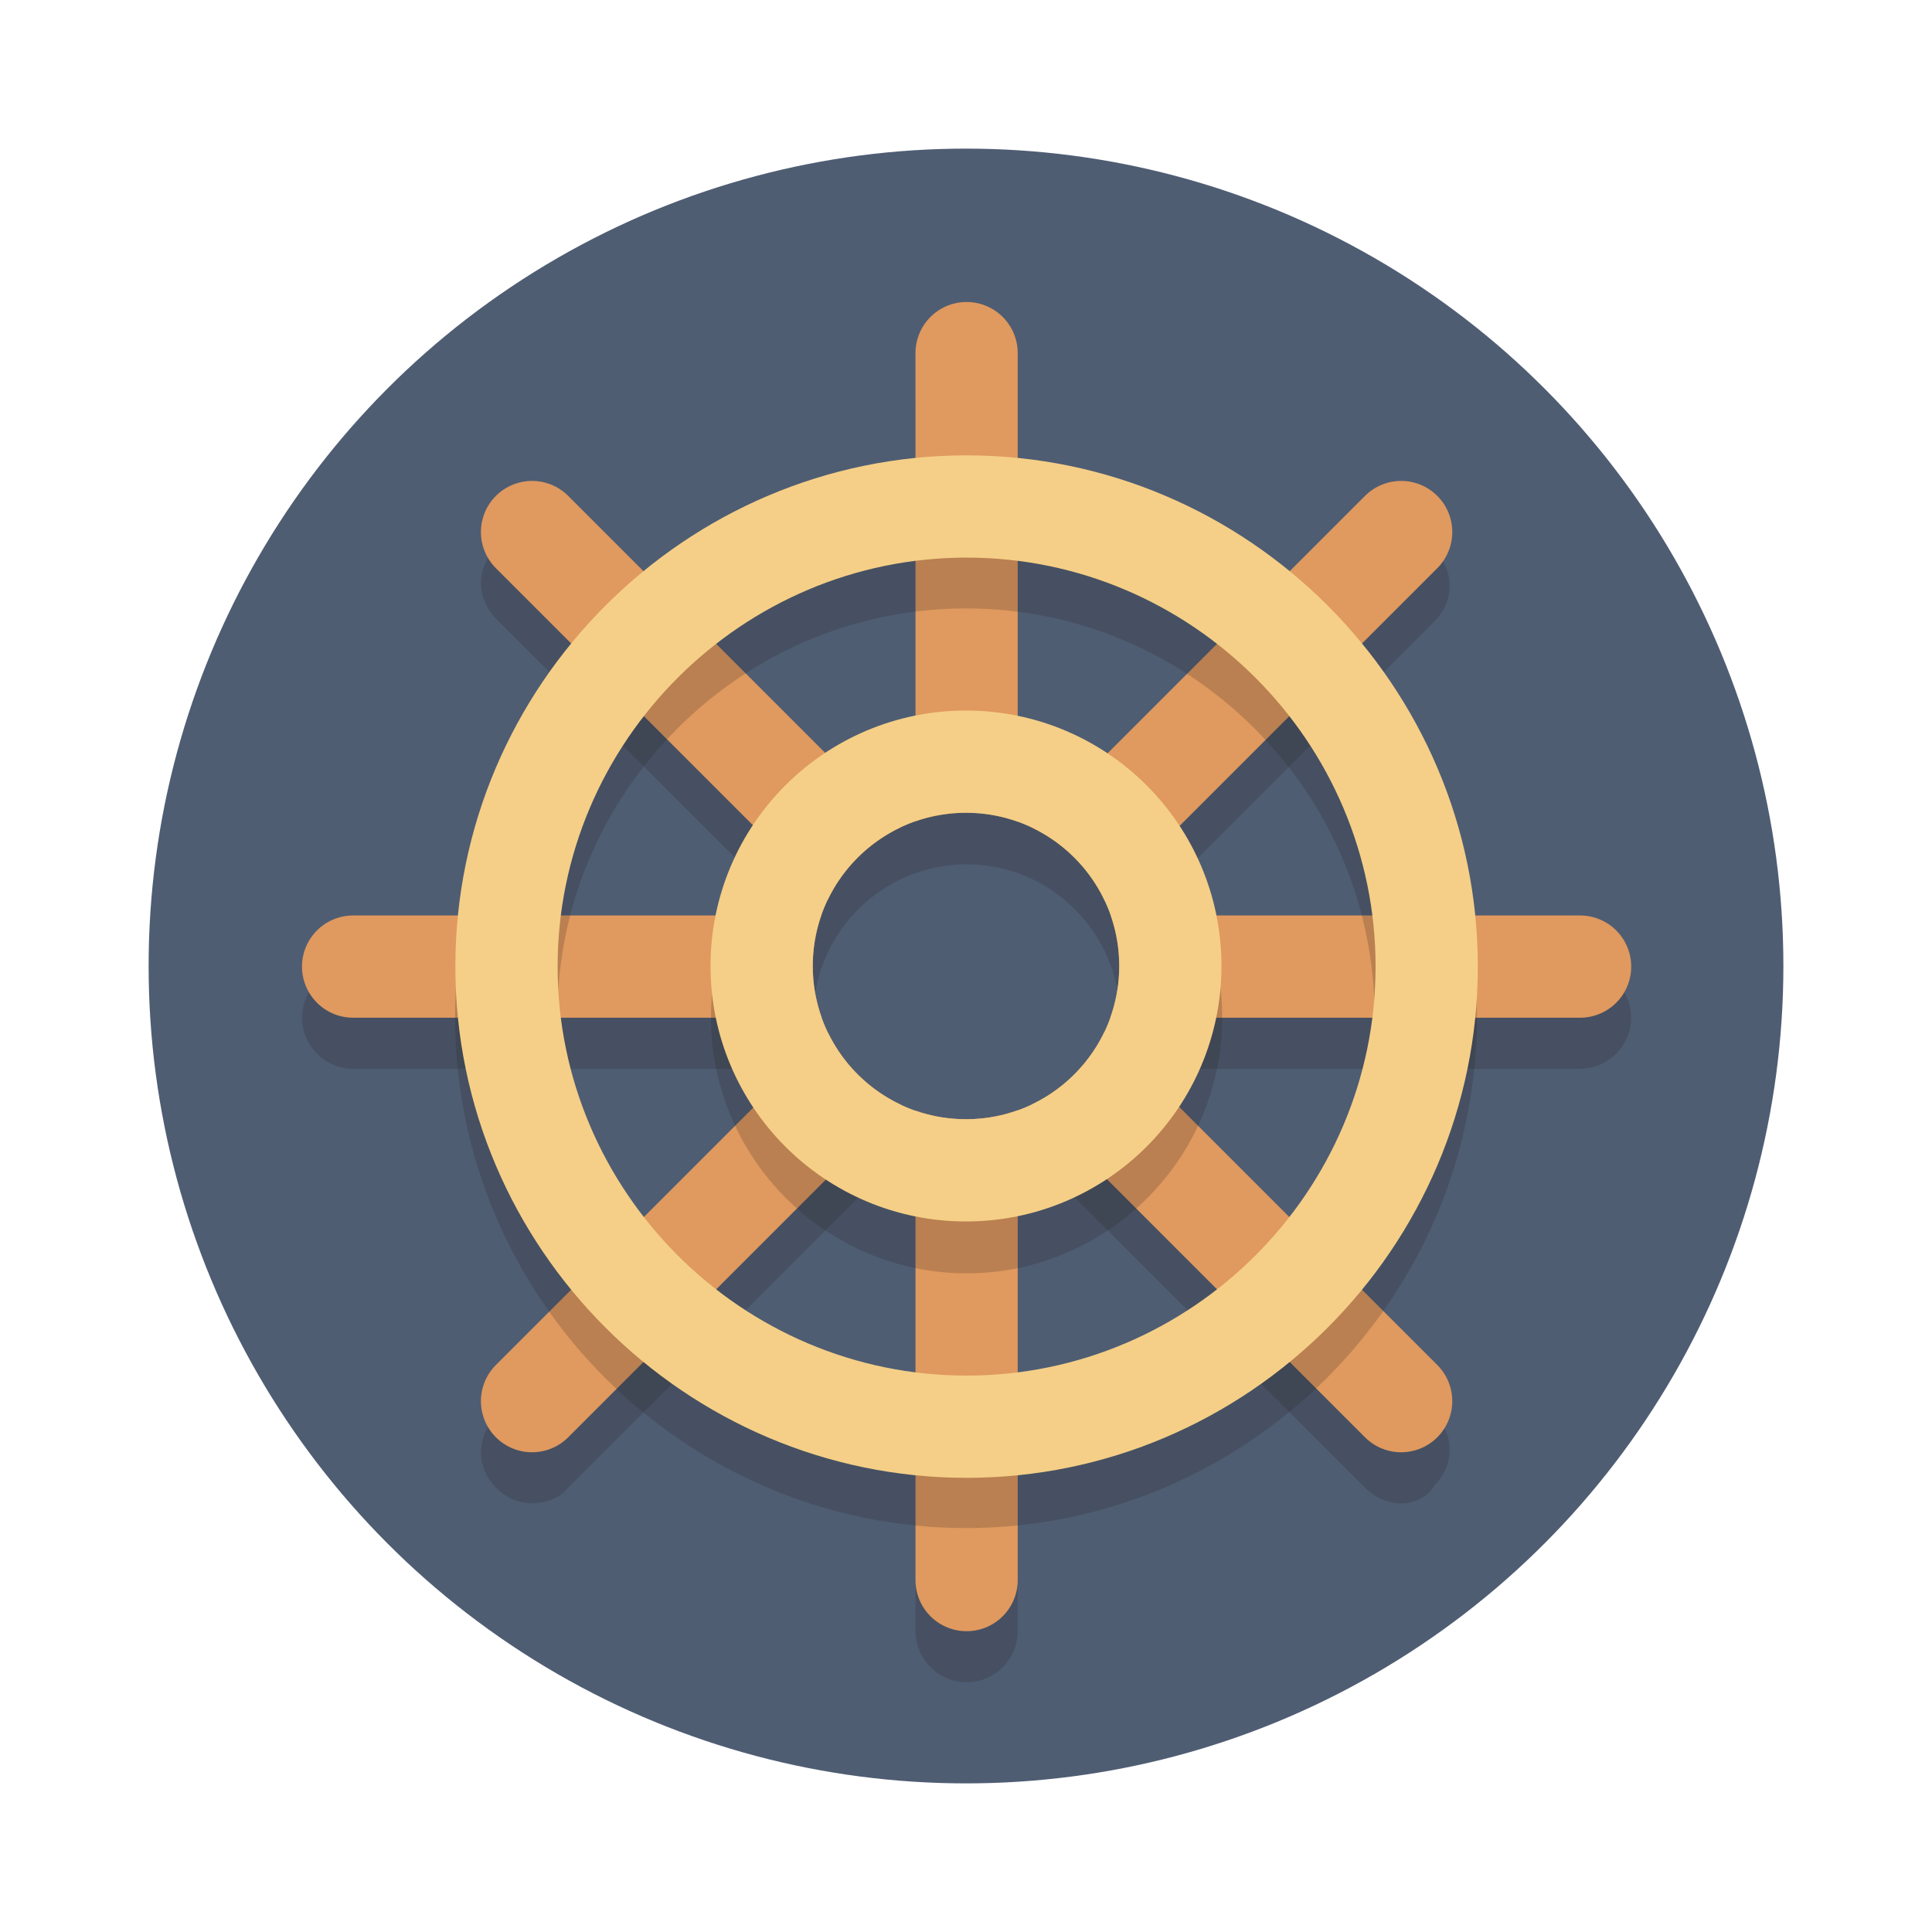 <?xml version="1.0" encoding="UTF-8" standalone="no"?>
<!-- Generator: Adobe Illustrator 19.1.0, SVG Export Plug-In . SVG Version: 6.00 Build 0)  -->

<svg
   xmlns:dc="http://purl.org/dc/elements/1.1/"
   xmlns:cc="http://creativecommons.org/ns#"
   xmlns:rdf="http://www.w3.org/1999/02/22-rdf-syntax-ns#"
   xmlns:svg="http://www.w3.org/2000/svg"
   xmlns="http://www.w3.org/2000/svg"
   xmlns:sodipodi="http://sodipodi.sourceforge.net/DTD/sodipodi-0.dtd"
   xmlns:inkscape="http://www.inkscape.org/namespaces/inkscape"
   version="1.1"
   id="Layer_1"
   x="0px"
   y="0px"
   viewBox="0 0 13 13"
   xml:space="preserve"
   sodipodi:docname="tye-13.svg"
   width="13"
   height="13"
   inkscape:version="0.92.5 (2060ec1f9f, 2020-04-08)"><defs
   id="defs53" /><sodipodi:namedview
   pagecolor="#ffffff"
   bordercolor="#666666"
   borderopacity="1"
   objecttolerance="10"
   gridtolerance="10"
   guidetolerance="10"
   inkscape:pageopacity="0"
   inkscape:pageshadow="2"
   inkscape:window-width="1920"
   inkscape:window-height="1015"
   id="namedview51"
   showgrid="false"
   fit-margin-top="1"
   fit-margin-left="1"
   fit-margin-right="1"
   fit-margin-bottom="1"
   inkscape:zoom="29.5"
   inkscape:cx="5.5762709"
   inkscape:cy="8.7809243"
   inkscape:window-x="0"
   inkscape:window-y="0"
   inkscape:window-maximized="1"
   inkscape:current-layer="Layer_1" />
<style
   type="text/css"
   id="style2">
	.st0{display:none;fill:#2B3544;}
	.st1{fill:#4F5D73;}
	.st2{opacity:0.2;}
	.st3{fill:#231F20;}
	.st4{fill:none;stroke:#E0995E;stroke-width:4;stroke-linecap:round;stroke-miterlimit:10;}
	.st5{opacity:0.2;fill:#231F20;}
	.st6{fill:#F5CF87;}
	.st7{fill:none;stroke:#F5CF87;stroke-width:4;stroke-miterlimit:10;}
</style>
<rect
   x="-390"
   y="-1397"
   class="st0"
   width="608"
   height="1984"
   id="rect4"
   style="display:none;fill:#2b3544" />
<circle
   class="st1"
   cx="6.5"
   cy="6.5"
   id="circle6"
   style="fill:#4f5d73;stroke-width:0.172"
   r="5.5" />
<g
   class="st2"
   id="g24"
   transform="matrix(0.172,0,0,0.172,1,1)"
   style="opacity:0.2">
	<g
   id="g10">
		<path
   class="st3"
   d="m 32,60 c -1.1,0 -2,-0.9 -2,-2 V 10 c 0,-1.1 0.9,-2 2,-2 1.1,0 2,0.9 2,2 v 48 c 0,1.1 -0.9,2 -2,2 z"
   id="path8"
   inkscape:connector-curvature="0"
   style="fill:#231f20" />
	</g>
	<g
   id="g14">
		<path
   class="st3"
   d="M 56,36 H 8 C 6.9,36 6,35.1 6,34 6,32.9 6.9,32 8,32 h 48 c 1.1,0 2,0.9 2,2 0,1.1 -0.9,2 -2,2 z"
   id="path12"
   inkscape:connector-curvature="0"
   style="fill:#231f20" />
	</g>
	<g
   id="g18">
		<path
   class="st3"
   d="m 49,53 c -0.5,0 -1,-0.2 -1.4,-0.6 l -34,-34 c -0.8,-0.8 -0.8,-2 0,-2.8 0.8,-0.8 2,-0.8 2.8,0 l 33.9,33.9 c 0.8,0.8 0.8,2 0,2.8 C 50,52.8 49.5,53 49,53 Z"
   id="path16"
   inkscape:connector-curvature="0"
   style="fill:#231f20" />
	</g>
	<g
   id="g22">
		<path
   class="st3"
   d="m 15,53 c -0.5,0 -1,-0.2 -1.4,-0.6 -0.8,-0.8 -0.8,-2 0,-2.8 L 47.5,15.7 c 0.8,-0.8 2,-0.8 2.8,0 0.8,0.8 0.8,2 0,2.8 L 16.4,52.4 C 16.1,52.8 15.5,53 15,53 Z"
   id="path20"
   inkscape:connector-curvature="0"
   style="fill:#231f20" />
	</g>
</g>
<g
   id="g34"
   transform="matrix(0.172,0,0,0.172,1,1)">
	<line
   class="st4"
   x1="32"
   y1="8"
   x2="32"
   y2="56"
   id="line26"
   style="fill:none;stroke:#e0995e;stroke-width:4;stroke-linecap:round;stroke-miterlimit:10" />
	<line
   class="st4"
   x1="56"
   y1="32"
   x2="8"
   y2="32"
   id="line28"
   style="fill:none;stroke:#e0995e;stroke-width:4;stroke-linecap:round;stroke-miterlimit:10" />
	<line
   class="st4"
   x1="49"
   y1="49"
   x2="15"
   y2="15"
   id="line30"
   style="fill:none;stroke:#e0995e;stroke-width:4;stroke-linecap:round;stroke-miterlimit:10" />
	<line
   class="st4"
   x1="15"
   y1="49"
   x2="49"
   y2="15"
   id="line32"
   style="fill:none;stroke:#e0995e;stroke-width:4;stroke-linecap:round;stroke-miterlimit:10" />
</g>
<path
   class="st5"
   d="m 6.5,4.094 c 1.512,0 2.75,1.238 2.75,2.75 0,1.512 -1.238,2.75 -2.75,2.75 -1.512,0 -2.75,-1.238 -2.75,-2.75 0,-1.512 1.238,-2.75 2.75,-2.75 m 0,-0.688 c -1.891,0 -3.438,1.547 -3.438,3.438 0,1.891 1.547,3.438 3.438,3.438 1.891,0 3.438,-1.547 3.438,-3.438 0,-1.891 -1.547,-3.438 -3.438,-3.438 z"
   id="path36"
   inkscape:connector-curvature="0"
   style="opacity:0.2;fill:#231f20;stroke-width:0.172" />
<g
   id="g40"
   transform="matrix(0.172,0,0,0.172,1,1)">
	<path
   class="st6"
   d="m 32,16 c 8.8,0 16,7.2 16,16 0,8.8 -7.2,16 -16,16 -8.8,0 -16,-7.2 -16,-16 0,-8.8 7.2,-16 16,-16 m 0,-4 C 21,12 12,21 12,32 12,43 21,52 32,52 43,52 52,43 52,32 52,21 43,12 32,12 Z"
   id="path38"
   inkscape:connector-curvature="0"
   style="fill:#f5cf87" />
</g>
<circle
   class="st1"
   cx="6.5"
   cy="6.5"
   id="circle42"
   style="fill:#4f5d73;stroke-width:0.172"
   r="1.031" />
<g
   class="st2"
   id="g46"
   transform="matrix(0.172,0,0,0.172,1,1)"
   style="opacity:0.2">
	<path
   class="st3"
   d="m 32,44 c -5.5,0 -10,-4.5 -10,-10 0,-5.5 4.5,-10 10,-10 5.5,0 10,4.5 10,10 0,5.5 -4.5,10 -10,10 z m 0,-16 c -3.3,0 -6,2.7 -6,6 0,3.3 2.7,6 6,6 3.3,0 6,-2.7 6,-6 0,-3.3 -2.7,-6 -6,-6 z"
   id="path44"
   inkscape:connector-curvature="0"
   style="fill:#231f20" />
</g>
<circle
   class="st7"
   cx="6.5"
   cy="6.5"
   id="circle48"
   style="fill:none;stroke:#f5cf87;stroke-width:0.688;stroke-miterlimit:10"
   r="1.375" />
</svg>